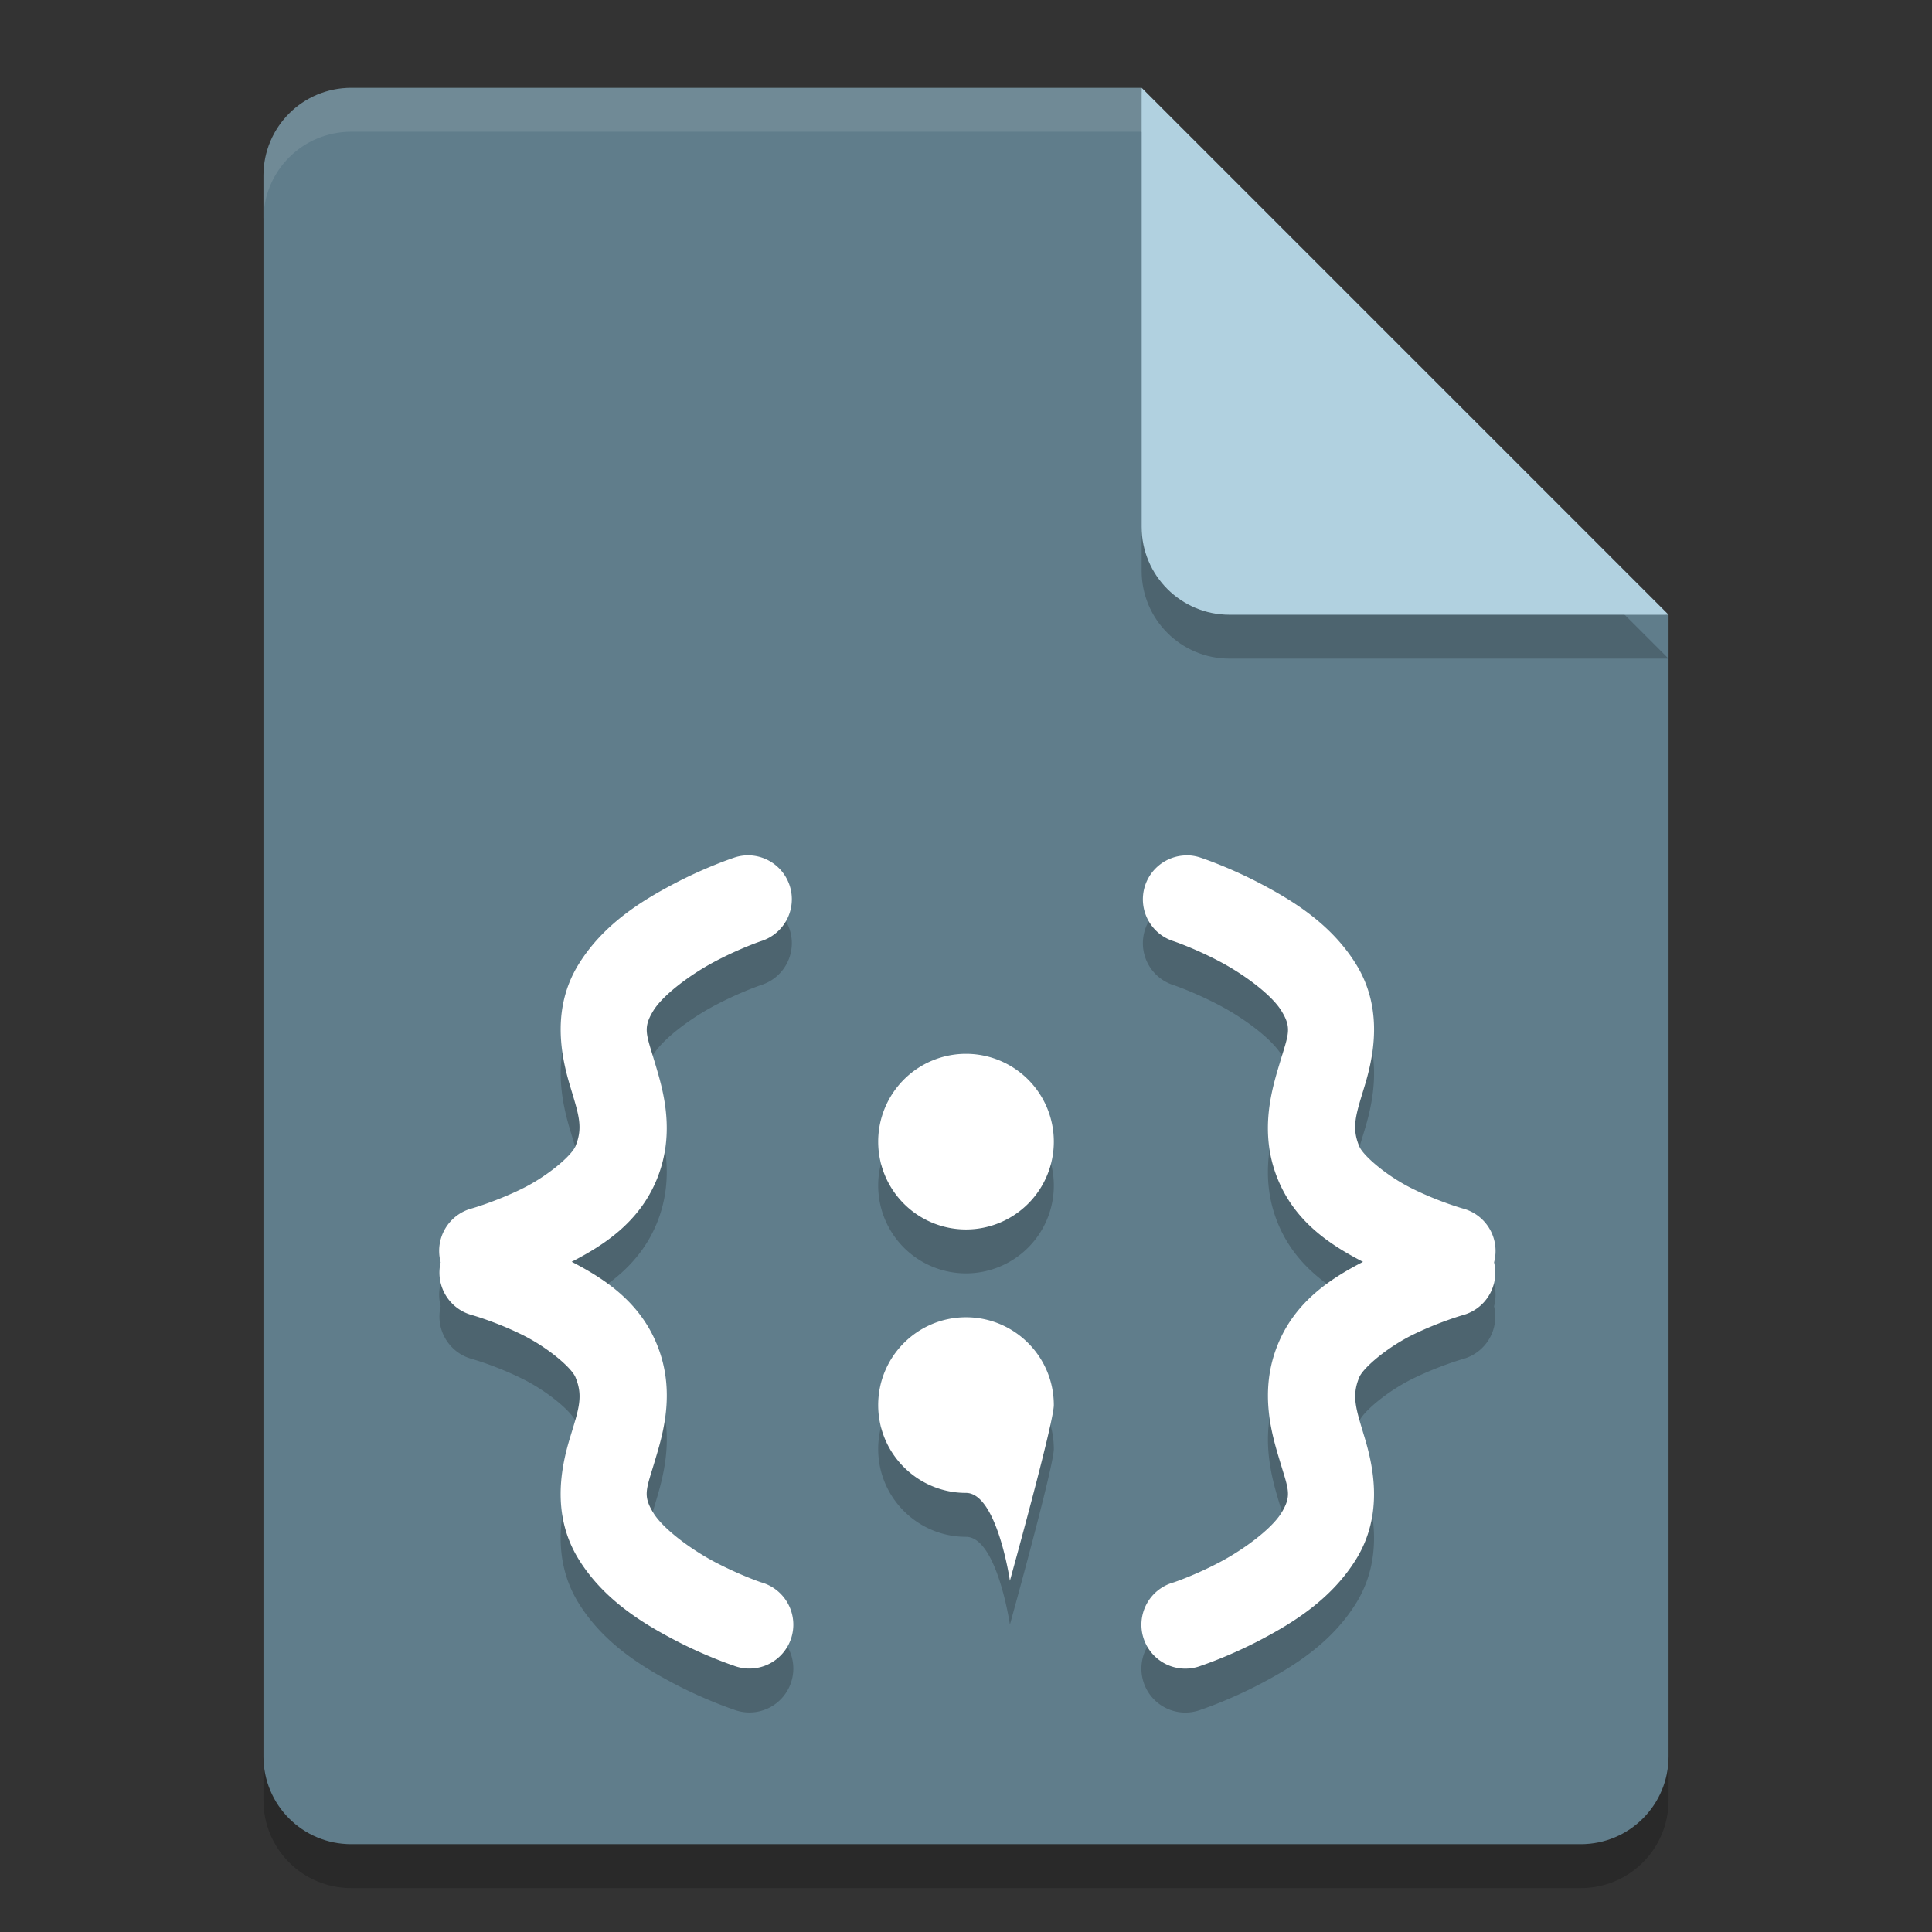 <svg height="22" viewBox="0 0 22 22" width="22" xmlns="http://www.w3.org/2000/svg"><rect x="0" y="0" width="22" height="22" fill="#333333" stroke="none"/><g transform="translate(-1 -1)"><path d="m5 2.5c-.554 0-1 .446-1 1v18c0 .554.446 1 1 1h14c .554 0 1-.446 1-1v-13l-5.5-.5-.5-5.5z" opacity=".2"/><path d="m5 2c-.554 0-1 .446-1 1v18c0 .554.446 1 1 1h14c .554 0 1-.446 1-1v-13l-5.5-.5-.5-5.5z" fill="#607d8b"/><path d="m5 2c-.554 0-1 .446-1 1v .5c0-.554.446-1 1-1h9l5.5 5.5h.5l-6-6z" fill="#fff" opacity=".1"/><path d="m14 2.5v5c0 .552.448 1 1 1h5z" opacity=".2"/><path d="m14 2v5c0 .552.448 1 1 1h5z" fill="#b1d1e0"/><path d="m9.532 11.241a.5.5 0 0 0 -.048 0 .5.5 0 0 0 -.132.028s-.313.103-.676.294c-.363.191-.803.458-1.087.917-.316.511-.196 1.057-.098 1.384s.152.47.062.688c-.044.107-.316.341-.612.486-.297.145-.566.222-.566.222a.5.5 0 0 0 -.357.614.5.5 0 0 0  .357.601s.27.076.566.222c.297.145.568.379.612.486.091.219.037.362-.062.688s-.218.873.098 1.384c.284.459.724.726 1.087.917.363.191.676.294.676.294a.5.5 0 1 0  .314-.948s-.238-.08-.524-.23c-.286-.151-.593-.383-.701-.559-.123-.198-.082-.267.009-.57.091-.303.256-.807.027-1.358-.202-.488-.606-.746-.967-.933.361-.186.765-.445.967-.933.228-.551.064-1.055-.027-1.358-.091-.303-.131-.372-.009-.57.108-.175.415-.408.701-.559.286-.151.524-.231.524-.231a.5.5 0 0 0 -.135-.977zm4.966 0a .5.5 0 0 0 -.133.977s.238.08.524.231c.286.151.593.383.701.559.123.198.082.267-.009.57-.091.303-.256.807-.027 1.358.202.488.606.746.967.933-.361.186-.765.445-.967.933-.228.551-.064 1.055.027 1.358.091.303.131.372.009.57-.108.175-.415.408-.701.559-.286.151-.524.23-.524.23a.5.5 0 1 0  .314.948s.313-.103.676-.294c.363-.191.803-.458 1.087-.917.316-.511.196-1.057.098-1.384-.098-.327-.152-.47-.062-.688.044-.107.316-.341.612-.486.297-.145.566-.222.566-.222a.5.5 0 0 0  .357-.601.5.5 0 0 0 -.357-.614s-.27-.076-.566-.222c-.297-.145-.568-.379-.612-.486-.091-.219-.037-.362.062-.689s.218-.873-.098-1.384c-.284-.459-.724-.726-1.087-.917-.363-.191-.676-.294-.676-.294a.5.5 0 0 0 -.132-.028.5.5 0 0 0 -.048 0 .5.5 0 0 0 -.002 0zm-2.498 2.259a1 1 0 0 0 -1 1 1 1 0 0 0 1 1 1 1 0 0 0 1-1 1 1 0 0 0 -1-1zm0 3c-.552 0-1 .448-1 1s .448 1 1 1c .353 0 .5 1 .5 1s .5-1.801.5-2c0-.552-.448-1-1-1z" fill-rule="evenodd" opacity=".2"/><path d="m9.532 10.741a.5.5 0 0 0 -.048 0 .5.5 0 0 0 -.132.028s-.313.103-.676.294c-.363.191-.803.458-1.087.917-.316.511-.196 1.057-.098 1.384s.152.47.062.688c-.044.107-.316.341-.612.486-.297.145-.566.222-.566.222a.5.5 0 0 0 -.357.614.5.5 0 0 0  .357.601s.27.076.566.222c.297.145.568.379.612.486.091.219.037.362-.062.688s-.218.873.098 1.384c.284.459.724.726 1.087.917.363.191.676.294.676.294a.5.5 0 1 0  .314-.948s-.238-.08-.524-.23c-.286-.151-.593-.383-.701-.559-.123-.198-.082-.267.009-.57.091-.303.256-.807.027-1.358-.202-.488-.606-.746-.967-.933.361-.186.765-.445.967-.933.228-.551.064-1.055-.027-1.358-.091-.303-.131-.372-.009-.57.108-.175.415-.408.701-.559.286-.151.524-.231.524-.231a.5.5 0 0 0 -.135-.977zm4.966 0a .5.5 0 0 0 -.133.977s.238.08.524.231c.286.151.593.383.701.559.123.198.082.267-.009.57-.091.303-.256.807-.027 1.358.202.488.606.746.967.933-.361.186-.765.445-.967.933-.228.551-.064 1.055.027 1.358.091.303.131.372.009.57-.108.175-.415.408-.701.559-.286.151-.524.23-.524.23a.5.5 0 1 0  .314.948s.313-.103.676-.294c.363-.191.803-.458 1.087-.917.316-.511.196-1.057.098-1.384-.098-.327-.152-.47-.062-.688.044-.107.316-.341.612-.486.297-.145.566-.222.566-.222a.5.5 0 0 0  .357-.601.5.5 0 0 0 -.357-.614s-.27-.076-.566-.222c-.297-.145-.568-.379-.612-.486-.091-.219-.037-.362.062-.689s.218-.873-.098-1.384c-.284-.459-.724-.726-1.087-.917-.363-.191-.676-.294-.676-.294a.5.5 0 0 0 -.132-.028.5.5 0 0 0 -.048 0 .5.5 0 0 0 -.002 0zm-2.498 2.259a1 1 0 0 0 -1 1 1 1 0 0 0 1 1 1 1 0 0 0 1-1 1 1 0 0 0 -1-1zm0 3c-.552 0-1 .448-1 1s .448 1 1 1c .353 0 .5 1 .5 1s .5-1.801.5-2c0-.552-.448-1-1-1z" fill="#fff" fill-rule="evenodd"/></g></svg>